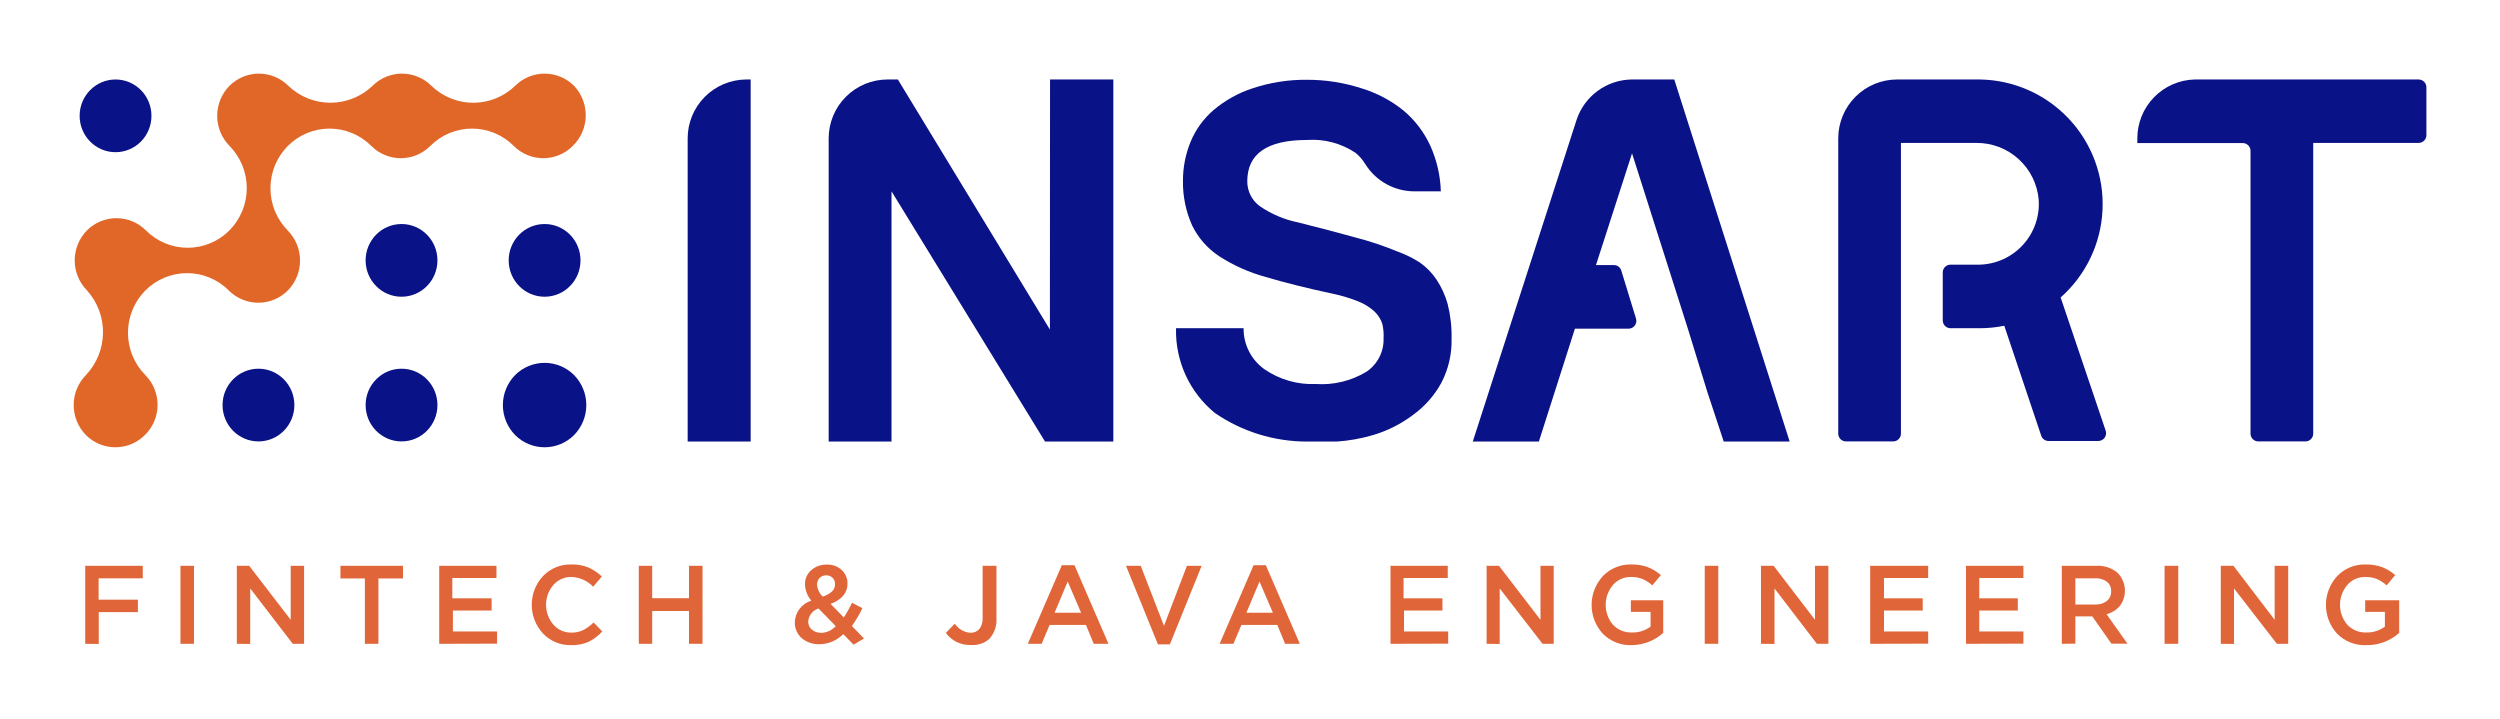 <svg xmlns="http://www.w3.org/2000/svg" xmlns:xlink="http://www.w3.org/1999/xlink" width="169.85" height="48.85" viewBox="0 0 169.85 48.85"><defs><style>.cls-1,.cls-2{fill:none;}.cls-2{clip-rule:evenodd;}.cls-3{clip-path:url(#clip-path);}.cls-4{fill:#0a1287;}.cls-5{clip-path:url(#clip-path-2);}.cls-6{clip-path:url(#clip-path-3);}.cls-7{clip-path:url(#clip-path-4);}.cls-8{clip-path:url(#clip-path-5);}.cls-9{fill:#e06727;}.cls-10{clip-path:url(#clip-path-6);}.cls-11{clip-path:url(#clip-path-7);}.cls-12{clip-path:url(#clip-path-8);}.cls-13{clip-path:url(#clip-path-9);}.cls-14{clip-path:url(#clip-path-10);}.cls-15{clip-path:url(#clip-path-11);}.cls-16{clip-path:url(#clip-path-12);}.cls-17{clip-path:url(#clip-path-13);}.cls-18{clip-path:url(#clip-path-14);}.cls-19{fill:#e06639;}.cls-20{clip-path:url(#clip-path-15);}.cls-21{clip-path:url(#clip-path-16);}.cls-22{clip-path:url(#clip-path-17);}.cls-23{clip-path:url(#clip-path-18);}.cls-24{clip-path:url(#clip-path-19);}.cls-25{clip-path:url(#clip-path-20);}.cls-26{clip-path:url(#clip-path-21);}.cls-27{clip-path:url(#clip-path-22);}.cls-28{clip-path:url(#clip-path-23);}.cls-29{clip-path:url(#clip-path-24);}.cls-30{clip-path:url(#clip-path-25);}.cls-31{clip-path:url(#clip-path-26);}.cls-32{clip-path:url(#clip-path-27);}.cls-33{clip-path:url(#clip-path-28);}.cls-34{clip-path:url(#clip-path-29);}.cls-35{clip-path:url(#clip-path-30);}.cls-36{clip-path:url(#clip-path-31);}.cls-37{clip-path:url(#clip-path-32);}.cls-38{clip-path:url(#clip-path-33);}.cls-39{clip-path:url(#clip-path-34);}.cls-40{clip-path:url(#clip-path-35);}.cls-41{clip-path:url(#clip-path-36);}</style><clipPath id="clip-path"><ellipse class="cls-1" cx="7.85" cy="7.87" rx="2.44" ry="2.47"/></clipPath><clipPath id="clip-path-2"><ellipse class="cls-1" cx="27.28" cy="17.69" rx="2.44" ry="2.47"/></clipPath><clipPath id="clip-path-3"><ellipse class="cls-1" cx="27.28" cy="27.52" rx="2.44" ry="2.47"/></clipPath><clipPath id="clip-path-4"><ellipse class="cls-1" cx="17.56" cy="27.52" rx="2.44" ry="2.47"/></clipPath><clipPath id="clip-path-5"><path class="cls-2" d="M9.87,25.48a4.09,4.09,0,0,1,0-5.74,4,4,0,0,1,5.68,0,2.83,2.83,0,0,0,4,0,2.91,2.91,0,0,0,0-4.08,4.09,4.09,0,0,1,0-5.74,4,4,0,0,1,5.68,0,2.83,2.83,0,0,0,4,0,4,4,0,0,1,5.68,0,2.83,2.83,0,0,0,4,0A2.91,2.91,0,0,0,39,5.83a2.83,2.83,0,0,0-4,0,4.09,4.09,0,0,1-5.69,0,2.83,2.83,0,0,0-4,0,4.13,4.13,0,0,1-5.72,0,2.83,2.83,0,0,0-4,0,2.91,2.91,0,0,0,0,4.08,4.09,4.09,0,0,1,0,5.74,4,4,0,0,1-5.68,0,2.83,2.83,0,0,0-4,0,2.91,2.91,0,0,0,0,4.08,4.24,4.24,0,0,1-.07,5.75,2.91,2.91,0,0,0,0,4.08,2.83,2.83,0,0,0,4,0A2.87,2.87,0,0,0,9.87,25.48Z"/></clipPath><clipPath id="clip-path-6"><ellipse class="cls-1" cx="37" cy="17.69" rx="2.44" ry="2.47"/></clipPath><clipPath id="clip-path-7"><path class="cls-2" d="M39,25.48a2.83,2.83,0,0,0-4,0,2.91,2.91,0,0,0,0,4.08,2.83,2.83,0,0,0,4,0A2.91,2.91,0,0,0,39,25.48Z"/></clipPath><clipPath id="clip-path-8"><path class="cls-2" d="M149.1,5.4a4,4,0,0,0-3.89,4v.32h7.17a.53.53,0,0,1,.52.53V29.46a.53.53,0,0,0,.52.53h3.22a.53.53,0,0,0,.52-.53V9.71h7.17a.53.53,0,0,0,.52-.53V5.93a.53.53,0,0,0-.52-.53Z"/></clipPath><clipPath id="clip-path-9"><path class="cls-2" d="M110.86,5.4a4,4,0,0,0-3.74,2.72L100.06,30h4.49L107,22.33h3.65a.53.53,0,0,0,.5-.69l-1-3.26a.52.52,0,0,0-.5-.37h-1.22l2.45-7.59,3.79,11.9L116,26.64,117.11,30h4.48L113.75,5.4Z"/></clipPath><clipPath id="clip-path-10"><path class="cls-2" d="M71.33,22.39,61,5.4H60.3a4,4,0,0,0-4,4V30h4.27V13L71,30h4.64V5.4h-4.3Z"/></clipPath><clipPath id="clip-path-11"><path class="cls-2" d="M46.72,9.4V30H51V5.4h-.32A4,4,0,0,0,46.72,9.4Z"/></clipPath><clipPath id="clip-path-12"><path class="cls-2" d="M97.6,19a4.37,4.37,0,0,0-1.13-1.16A7.42,7.42,0,0,0,95,17.11a22.05,22.05,0,0,0-3-1q-1.61-.45-3.81-1A7.06,7.06,0,0,1,85.58,14a2.08,2.08,0,0,1-.84-1.68q0-2.81,4.05-2.81a5.26,5.26,0,0,1,3.3.87,3,3,0,0,1,.68.79A3.94,3.94,0,0,0,96.12,13h1.77a8.1,8.1,0,0,0-.72-3.11,6.84,6.84,0,0,0-1.84-2.4A8.45,8.45,0,0,0,92.5,6a11.92,11.92,0,0,0-3.71-.58A11.35,11.35,0,0,0,85.1,6a7.9,7.9,0,0,0-2.63,1.46,5.73,5.73,0,0,0-1.58,2.17,6.94,6.94,0,0,0-.52,2.67A7.13,7.13,0,0,0,81,15.33a5.26,5.26,0,0,0,1.82,2.07A11.24,11.24,0,0,0,86,18.82q1.91.57,4.52,1.13a10.27,10.27,0,0,1,1.79.54,3.59,3.59,0,0,1,1.08.68,2,2,0,0,1,.53.85A3.65,3.65,0,0,1,94,23a2.63,2.63,0,0,1-1.17,2.26,5.89,5.89,0,0,1-3.43.83,5.72,5.72,0,0,1-3.49-1,3.37,3.37,0,0,1-1.42-2.79H79.9a7.19,7.19,0,0,0,2.64,5.76A11.06,11.06,0,0,0,88.82,30h2a11.44,11.44,0,0,0,2.46-.44A8.5,8.5,0,0,0,96,28.19,6.6,6.6,0,0,0,97.93,26a6.17,6.17,0,0,0,.69-3,8.8,8.8,0,0,0-.27-2.36A5.89,5.89,0,0,0,97.6,19Z"/></clipPath><clipPath id="clip-path-13"><path class="cls-2" d="M140,20.21A8.47,8.47,0,0,0,134.53,5.4h-5.64a4,4,0,0,0-4,4V29.46a.53.53,0,0,0,.52.53h3.22a.53.53,0,0,0,.52-.53V9.71h5.12a4.22,4.22,0,0,1,4.24,3.87,4.13,4.13,0,0,1-4,4.4h-2a.53.53,0,0,0-.52.53v3.26a.53.53,0,0,0,.52.53h2a8.31,8.31,0,0,0,1.66-.17l2.51,7.47a.52.52,0,0,0,.49.36h3.4a.53.53,0,0,0,.49-.7Z"/></clipPath><clipPath id="clip-path-14"><polygon class="cls-2" points="5.79 43.74 5.79 38.44 9.7 38.44 9.7 39.29 6.7 39.29 6.7 40.74 9.37 40.74 9.37 41.59 6.71 41.59 6.71 43.75 5.79 43.74"/></clipPath><clipPath id="clip-path-15"><rect class="cls-1" x="12.26" y="38.44" width="0.92" height="5.3"/></clipPath><clipPath id="clip-path-16"><polygon class="cls-2" points="16.09 43.74 16.09 38.44 16.93 38.44 19.75 42.11 19.75 38.44 20.66 38.44 20.66 43.74 19.89 43.74 17 39.98 17 43.75 16.09 43.74"/></clipPath><clipPath id="clip-path-17"><polygon class="cls-2" points="24.79 43.74 24.79 39.3 23.13 39.3 23.13 38.44 27.38 38.44 27.38 39.3 25.71 39.3 25.71 43.74 24.79 43.74"/></clipPath><clipPath id="clip-path-18"><polygon class="cls-2" points="29.84 43.74 29.84 38.44 33.73 38.44 33.73 39.27 30.73 39.27 30.73 40.65 33.4 40.65 33.4 41.48 30.77 41.48 30.77 42.9 33.77 42.9 33.77 43.73 29.84 43.74"/></clipPath><clipPath id="clip-path-19"><path class="cls-2" d="M38.79,43.83a2.54,2.54,0,0,1-1.9-.79,2.87,2.87,0,0,1,0-3.9,2.57,2.57,0,0,1,1.94-.79,2.83,2.83,0,0,1,1.16.21,3.16,3.16,0,0,1,.9.61l-.59.69a2.14,2.14,0,0,0-1.47-.66,1.59,1.59,0,0,0-1.24.55,2.07,2.07,0,0,0,0,2.68,1.59,1.59,0,0,0,1.24.55,1.77,1.77,0,0,0,.79-.17,3,3,0,0,0,.71-.52l.59.61a3.17,3.17,0,0,1-.94.71A2.76,2.76,0,0,1,38.79,43.83Z"/></clipPath><clipPath id="clip-path-20"><polygon class="cls-2" points="43.4 43.74 43.4 38.44 44.31 38.44 44.31 40.64 46.81 40.64 46.81 38.44 47.73 38.44 47.73 43.74 46.81 43.74 46.81 41.51 44.31 41.51 44.31 43.74 43.4 43.74"/></clipPath><clipPath id="clip-path-21"><path class="cls-2" d="M55.91,40.53a1.71,1.71,0,0,0,.62-.35.66.66,0,0,0,.2-.49.57.57,0,0,0-.6-.6.59.59,0,0,0-.45.18.65.65,0,0,0-.17.47,1.26,1.26,0,0,0,.37.78ZM55.78,43a1.42,1.42,0,0,0,1-.46l-1.17-1.2a1,1,0,0,0-.7.89.71.71,0,0,0,.25.55.91.91,0,0,0,.58.21Zm2.21.8-.7-.72a2.31,2.31,0,0,1-1.61.69,1.8,1.8,0,0,1-1.22-.42A1.4,1.4,0,0,1,54,42.29a1.58,1.58,0,0,1,1.12-1.48,1.83,1.83,0,0,1-.43-1.12,1.25,1.25,0,0,1,.41-.94,1.53,1.53,0,0,1,1.09-.39,1.4,1.4,0,0,1,1,.37,1.23,1.23,0,0,1,.39.92q0,.94-1.15,1.38l.9.92a8.27,8.27,0,0,0,.56-1l.7.37a8.46,8.46,0,0,1-.71,1.21l.82.85Z"/></clipPath><clipPath id="clip-path-22"><path class="cls-2" d="M65.94,43.82A2,2,0,0,1,64.26,43l.61-.63a1.36,1.36,0,0,0,1.06.62.76.76,0,0,0,.61-.26,1.16,1.16,0,0,0,.22-.78V38.44h.94V42a1.92,1.92,0,0,1-.49,1.41A1.71,1.71,0,0,1,65.94,43.82Z"/></clipPath><clipPath id="clip-path-23"><path class="cls-2" d="M71.65,41.63h1.8l-.91-2.12Zm-1.82,2.11,2.31-5.34H73l2.31,5.34h-1l-.53-1.28H71.31l-.54,1.28Z"/></clipPath><clipPath id="clip-path-24"><polygon class="cls-2" points="78.67 43.78 76.5 38.44 77.5 38.44 79.08 42.52 80.64 38.44 81.64 38.44 79.48 43.78 78.67 43.78"/></clipPath><clipPath id="clip-path-25"><path class="cls-2" d="M84.68,41.63h1.8l-.91-2.12Zm-1.82,2.11,2.31-5.34H86l2.31,5.34h-1l-.53-1.28H84.34l-.54,1.28Z"/></clipPath><clipPath id="clip-path-26"><polygon class="cls-2" points="94.47 43.74 94.47 38.44 98.36 38.44 98.36 39.27 95.36 39.27 95.36 40.65 98 40.65 98 41.48 95.39 41.48 95.39 42.9 98.39 42.9 98.39 43.73 94.47 43.74"/></clipPath><clipPath id="clip-path-27"><polygon class="cls-2" points="101 43.74 101 38.44 101.84 38.44 104.66 42.11 104.66 38.44 105.56 38.44 105.56 43.74 104.8 43.74 101.89 39.98 101.89 43.75 101 43.74"/></clipPath><clipPath id="clip-path-28"><path class="cls-2" d="M110.89,43.83a2.62,2.62,0,0,1-2-.78,2.89,2.89,0,0,1,0-3.9,2.57,2.57,0,0,1,1.94-.8,3.16,3.16,0,0,1,1.12.18,3.09,3.09,0,0,1,.89.54l-.58.7a2.45,2.45,0,0,0-.66-.43,2.07,2.07,0,0,0-.81-.14,1.56,1.56,0,0,0-1.21.55,2.09,2.09,0,0,0,0,2.69,1.68,1.68,0,0,0,1.29.53,2,2,0,0,0,1.27-.4v-1H110.8v-.79H113V43A3.24,3.24,0,0,1,110.89,43.83Z"/></clipPath><clipPath id="clip-path-29"><rect class="cls-1" x="115.82" y="38.44" width="0.92" height="5.3"/></clipPath><clipPath id="clip-path-30"><polygon class="cls-2" points="119.64 43.74 119.64 38.44 120.5 38.44 123.31 42.11 123.31 38.44 124.22 38.44 124.22 43.74 123.44 43.74 120.56 39.98 120.56 43.75 119.64 43.74"/></clipPath><clipPath id="clip-path-31"><polygon class="cls-2" points="127.06 43.74 127.06 38.44 131 38.44 131 39.27 128 39.27 128 40.65 130.63 40.65 130.63 41.48 128 41.48 128 42.9 131 42.9 131 43.73 127.06 43.74"/></clipPath><clipPath id="clip-path-32"><polygon class="cls-2" points="133.57 43.74 133.57 38.44 137.47 38.44 137.47 39.27 134.47 39.27 134.47 40.65 137.09 40.65 137.09 41.48 134.47 41.48 134.47 42.9 137.47 42.9 137.47 43.73 133.57 43.74"/></clipPath><clipPath id="clip-path-33"><path class="cls-2" d="M141,41.07h1.35a1.19,1.19,0,0,0,.79-.24.81.81,0,0,0,.29-.66.78.78,0,0,0-.29-.65,1.25,1.25,0,0,0-.8-.23H141Zm-.92,2.67v-5.3h2.34a2.08,2.08,0,0,1,1.43.46,1.73,1.73,0,0,1,.18,2.26,1.8,1.8,0,0,1-.91.57l1.42,2h-1.09l-1.3-1.85H141v1.85Z"/></clipPath><clipPath id="clip-path-34"><rect class="cls-1" x="147.06" y="38.44" width="0.93" height="5.3"/></clipPath><clipPath id="clip-path-35"><polygon class="cls-2" points="150.88 43.74 150.88 38.44 151.74 38.44 154.54 42.11 154.54 38.44 155.46 38.44 155.46 43.74 154.69 43.74 151.78 39.98 151.78 43.75 150.88 43.74"/></clipPath><clipPath id="clip-path-36"><path class="cls-2" d="M160.78,43.83a2.62,2.62,0,0,1-2-.78,2.89,2.89,0,0,1,0-3.9,2.57,2.57,0,0,1,1.94-.8,3.16,3.16,0,0,1,1.12.18,3.09,3.09,0,0,1,.89.54l-.58.7a2.45,2.45,0,0,0-.66-.43,2.07,2.07,0,0,0-.81-.14,1.56,1.56,0,0,0-1.21.55,2.09,2.09,0,0,0,0,2.69,1.68,1.68,0,0,0,1.29.53,2,2,0,0,0,1.27-.4v-1h-1.34v-.79H163V43A3.24,3.24,0,0,1,160.78,43.83Z"/></clipPath></defs><title>Ресурс 1</title><g id="Слой_2" data-name="Слой 2"><g id="Слой_1-2" data-name="Слой 1"><g class="cls-3"><rect class="cls-4" x="0.41" y="0.4" width="14.88" height="14.94"/></g><g class="cls-5"><rect class="cls-4" x="19.84" y="10.22" width="14.88" height="14.94"/></g><g class="cls-6"><rect class="cls-4" x="19.84" y="20.05" width="14.88" height="14.94"/></g><g class="cls-7"><rect class="cls-4" x="10.12" y="20.05" width="14.88" height="14.94"/></g><g class="cls-8"><rect class="cls-9" width="44.8" height="35.39"/></g><g class="cls-10"><rect class="cls-4" x="29.56" y="10.22" width="14.88" height="14.94"/></g><g class="cls-11"><rect class="cls-4" x="29.16" y="19.65" width="15.67" height="15.74"/></g><g class="cls-12"><rect class="cls-4" x="140.21" y="0.4" width="29.64" height="34.59"/></g><g class="cls-13"><rect class="cls-4" x="95.06" y="0.4" width="31.53" height="34.58"/></g><g class="cls-14"><rect class="cls-4" x="51.3" y="0.4" width="29.33" height="34.58"/></g><g class="cls-15"><rect class="cls-4" x="41.72" y="0.4" width="14.27" height="34.58"/></g><g class="cls-16"><rect class="cls-4" x="74.9" y="0.4" width="28.72" height="34.58"/></g><g class="cls-17"><rect class="cls-4" x="119.89" y="0.4" width="28.16" height="34.59"/></g><g class="cls-18"><rect class="cls-19" x="0.79" y="33.44" width="13.9" height="15.31"/></g><g class="cls-20"><rect class="cls-19" x="7.26" y="33.44" width="10.92" height="15.3"/></g><g class="cls-21"><rect class="cls-19" x="11.08" y="33.44" width="14.57" height="15.31"/></g><g class="cls-22"><rect class="cls-19" x="18.12" y="33.44" width="14.25" height="15.3"/></g><g class="cls-23"><rect class="cls-19" x="24.84" y="33.44" width="13.92" height="15.3"/></g><g class="cls-24"><rect class="cls-19" x="31.13" y="33.35" width="14.79" height="15.48"/></g><g class="cls-25"><rect class="cls-19" x="38.39" y="33.44" width="14.34" height="15.3"/></g><g class="cls-26"><rect class="cls-19" x="48.98" y="33.36" width="14.7" height="15.49"/></g><g class="cls-27"><rect class="cls-19" x="59.26" y="33.44" width="13.44" height="15.39"/></g><g class="cls-28"><rect class="cls-19" x="64.83" y="33.4" width="15.47" height="15.34"/></g><g class="cls-29"><rect class="cls-19" x="71.49" y="33.44" width="15.15" height="15.34"/></g><g class="cls-30"><rect class="cls-19" x="77.86" y="33.4" width="15.44" height="15.34"/></g><g class="cls-31"><rect class="cls-19" x="89.47" y="33.44" width="13.92" height="15.3"/></g><g class="cls-32"><rect class="cls-19" x="95.99" y="33.44" width="14.57" height="15.31"/></g><g class="cls-33"><rect class="cls-19" x="103.14" y="33.35" width="14.9" height="15.48"/></g><g class="cls-34"><rect class="cls-19" x="110.82" y="33.44" width="10.92" height="15.3"/></g><g class="cls-35"><rect class="cls-19" x="114.64" y="33.44" width="14.57" height="15.31"/></g><g class="cls-36"><rect class="cls-19" x="122.06" y="33.44" width="13.93" height="15.3"/></g><g class="cls-37"><rect class="cls-19" x="128.57" y="33.44" width="13.89" height="15.3"/></g><g class="cls-38"><rect class="cls-19" x="135.09" y="33.43" width="14.46" height="15.3"/></g><g class="cls-39"><rect class="cls-19" x="142.06" y="33.44" width="10.93" height="15.3"/></g><g class="cls-40"><rect class="cls-19" x="145.88" y="33.44" width="14.57" height="15.31"/></g><g class="cls-41"><rect class="cls-19" x="153.03" y="33.35" width="14.97" height="15.48"/></g></g></g></svg>
